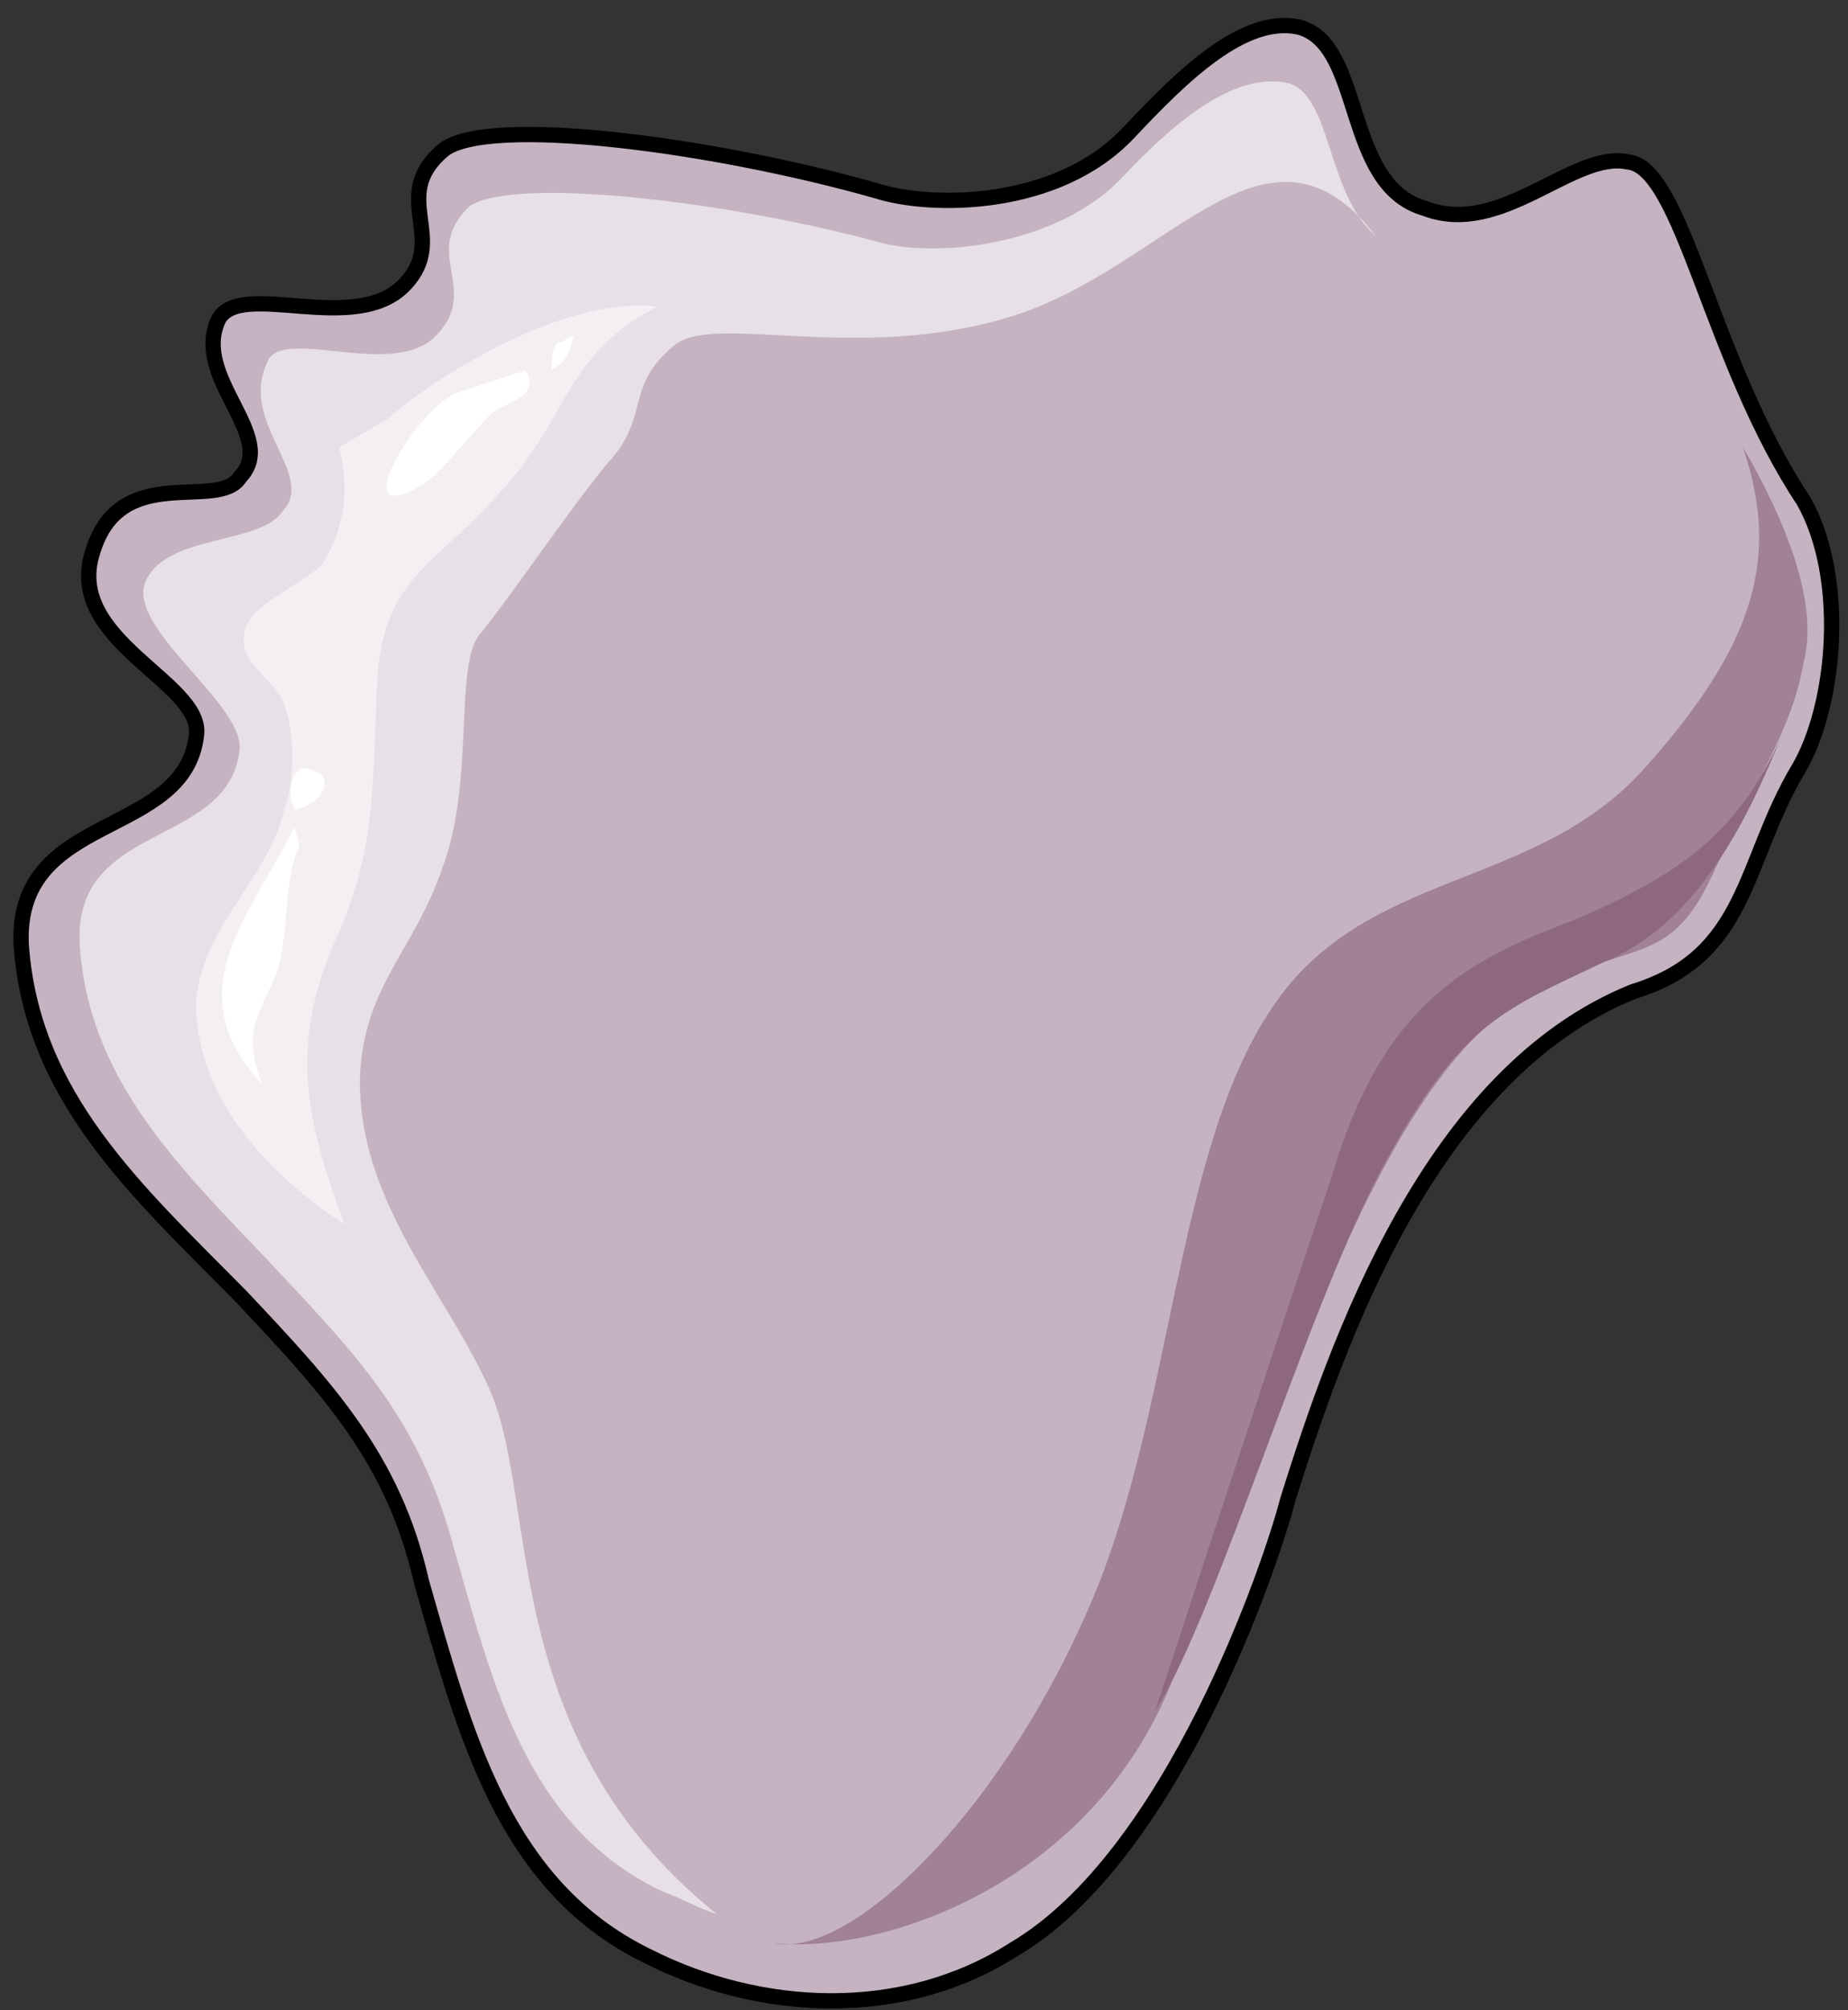 <svg xmlns="http://www.w3.org/2000/svg" version="1.0" viewBox="0 0 125.518 136.479"><rect x="0" y="0" width="125.518" height="136.479" fill="#333333" stroke="none"/><defs><clipPath clipPathUnits="userSpaceOnUse" id="a"><path d="M.24.56h125.364v136.557H.24z"/></clipPath></defs><path d="M59.484 12.912C48.33 9.754 33.06 7.755 30.062 10.154c-3.718 3.158.4 5.956-2.599 9.114-3.358 3.558-11.193-.4-12.672 2.399-1.839 3.957 4.118 7.915 1.48 10.673-1.48 2.399-8.196-1.159-10.035 5.157-1.879 5.957 7.436 8.755 7.076 12.313-.76 7.155-12.313 5.157-11.913 14.271.72 10.314 7.795 16.67 14.871 23.826 5.997 6.356 10.434 11.113 12.313 19.428 2.958 10.314 5.596 20.627 15.27 25.385 7.836 3.997 17.51 4.357 24.945-.4 10.794-6.316 17.51-26.184 18.629-30.542 3.358-10.713 9.674-28.942 23.466-34.499 7.835-2.398 7.435-8.754 11.193-15.07 2.598-4.358 3.318-13.113.36-18.27-6.316-9.514-8.195-22.626-11.913-22.986-3.718-.8-8.595 5.157-13.792 3.158-5.596-1.599-4.077-11.113-8.554-12.312-3.718-.8-7.836 3.198-11.553 7.156-4.838 5.156-13.432 5.156-17.15 3.957z" fill="#c5b3c1" fill-rule="evenodd" fill-opacity="1" stroke="none"/><path d="M87.467 5.637c-3.718-.8-7.835 2.798-11.193 6.356-4.478 4.797-13.032 5.556-16.75 4.397-10.474-2.798-24.625-4.397-27.623-2.398-3.358 3.198.76 5.556-2.239 8.754-2.958 3.158-10.793-.8-11.553 1.959-1.839 3.998 3.358 7.555 1.12 9.954-1.48 2.359-7.836 1.559-9.315 4.757-1.48 3.158 6.716 8.355 6.356 11.513-.76 6.756-11.593 4.757-10.833 13.512.76 9.514 7.475 15.47 13.791 22.226 5.237 5.597 9.315 9.954 11.553 18.27 2.639 9.154 4.877 19.068 14.192 23.465 1.12.4 2.598 1.2 3.717 1.56-15.27-12.313-11.912-28.583-15.67-36.139-2.958-6.356-8.915-12.712-8.555-21.027.36-5.957 3.718-8.355 5.597-13.912 2.238-5.956.72-13.911 2.598-15.91 2.239-2.758 5.957-8.315 8.595-11.513 2.958-3.158 1.12-5.157 4.477-7.955 2.599-2.359 12.273 1.199 22.746-1.96 10.794-3.197 17.51-15.11 24.945-5.556-3.318-2.798-2.958-9.554-5.956-10.353z" fill="#e7e0e6" fill-rule="evenodd" fill-opacity="1" stroke="none"/><path d="M52.488 131.92c7.476.8 21.227-3.998 26.824-17.07 5.197-13.072 4.437-12.312 8.915-23.026 4.477-10.673 8.954-20.587 15.99-24.585 7.076-3.558 9.314-1.559 12.312-8.315 2.959-6.356 5.197-9.514 5.957-13.871 1.08-3.998-1.12-9.555-4.118-14.711 2.599 7.555.76 13.511-6.676 21.826-7.475 8.355-18.988 6.756-25.304 16.27-6.716 9.915-6.716 28.183-12.673 41.256-5.956 13.471-15.99 23.385-21.227 22.226z" fill="#a18197" fill-rule="evenodd" fill-opacity="1" stroke="none"/><path d="M23.026 30.382c.76 2.758.36 5.516-1.12 7.915-1.119 1.2-4.836 2.758-5.236 4.357-.72 2.399 1.879 3.198 2.638 5.157.72 1.999.72 5.157 0 7.156-1.119 4.757-5.596 7.915-5.996 13.072 0 6.756 5.237 11.913 10.074 15.07-2.599-7.115-3.718-11.872-.72-19.028 2.958-6.356 2.599-10.713 2.958-17.869.4-7.116 4.118-7.915 8.235-12.672 4.838-5.157 4.478-9.515 10.794-12.713-5.597-.8-14.151 3.998-18.269 7.556z" fill="#f4eff3" fill-rule="evenodd" fill-opacity="1" stroke="none"/><path d="M19.988 56.166c-2.918 5.956-8.115 11.113-2.199 17.43-1.479-3.958 0-4.718 1.12-7.916.72-2.758.36-5.916 1.439-8.315zM20.028 52.568c-.4.8-.4 1.6 0 2.399 2.239-.4 2.958-2.799.36-2.799zM30.821 26.744c-2.998 1.599-7.515 9.594-1.879 5.996 1.12-.8 2.999-3.198 4.158-4.397 1.12-1.2 3.718-1.2 2.598-3.198zM37.857 23.226c-.4.76-.4 1.16-.4 1.919 1.16-.76 1.16-1.16 1.52-2.319-.36 0-.76.4-.76.4z" fill="#fff" fill-rule="evenodd" fill-opacity="1" stroke="none"/><path d="M78.472 116.13c4.118-6.357 10.434-27.784 15.67-37.338 5.198-9.514 8.196-10.314 14.872-13.512 6.716-2.758 10.074-10.713 11.913-15.11-2.959 6.396-6.676 9.154-14.152 12.352-7.435 2.758-13.032 5.956-16.35 17.47-3.758 11.113-11.953 36.138-11.953 36.138z" fill="#8e6881" fill-rule="evenodd" fill-opacity="1" stroke="none"/><path clip-path="url(#a)" d="M59.524 12.952C48.37 9.794 33.1 7.795 30.102 10.194c-3.718 3.158.4 5.956-2.599 9.114-3.358 3.558-11.193-.4-12.672 2.399-1.839 3.957 4.118 7.915 1.48 10.673-1.48 2.399-8.196-1.159-10.035 5.157-1.879 5.957 7.436 8.755 7.076 12.313-.76 7.155-12.313 5.157-11.913 14.271.72 10.314 7.795 16.67 14.871 23.826 5.996 6.356 10.434 11.113 12.313 19.428 2.958 10.314 5.596 20.627 15.27 25.385 7.836 3.997 17.51 4.357 24.945-.4 10.794-6.316 17.51-26.184 18.629-30.542 3.358-10.713 9.674-28.942 23.466-34.499 7.835-2.398 7.435-8.754 11.193-15.07 2.598-4.358 3.318-13.113.36-18.27-6.316-9.514-8.195-22.626-11.913-22.986-3.718-.8-8.595 5.157-13.792 3.158-5.596-1.599-4.077-11.113-8.554-12.312-3.718-.8-7.836 3.198-11.553 7.156-4.838 5.156-13.432 5.156-17.15 3.957" fill="none" stroke="#000" stroke-width="1.039px" stroke-linecap="round" stroke-linejoin="round" stroke-miterlimit="4" stroke-dasharray="none" stroke-opacity="1"/></svg>